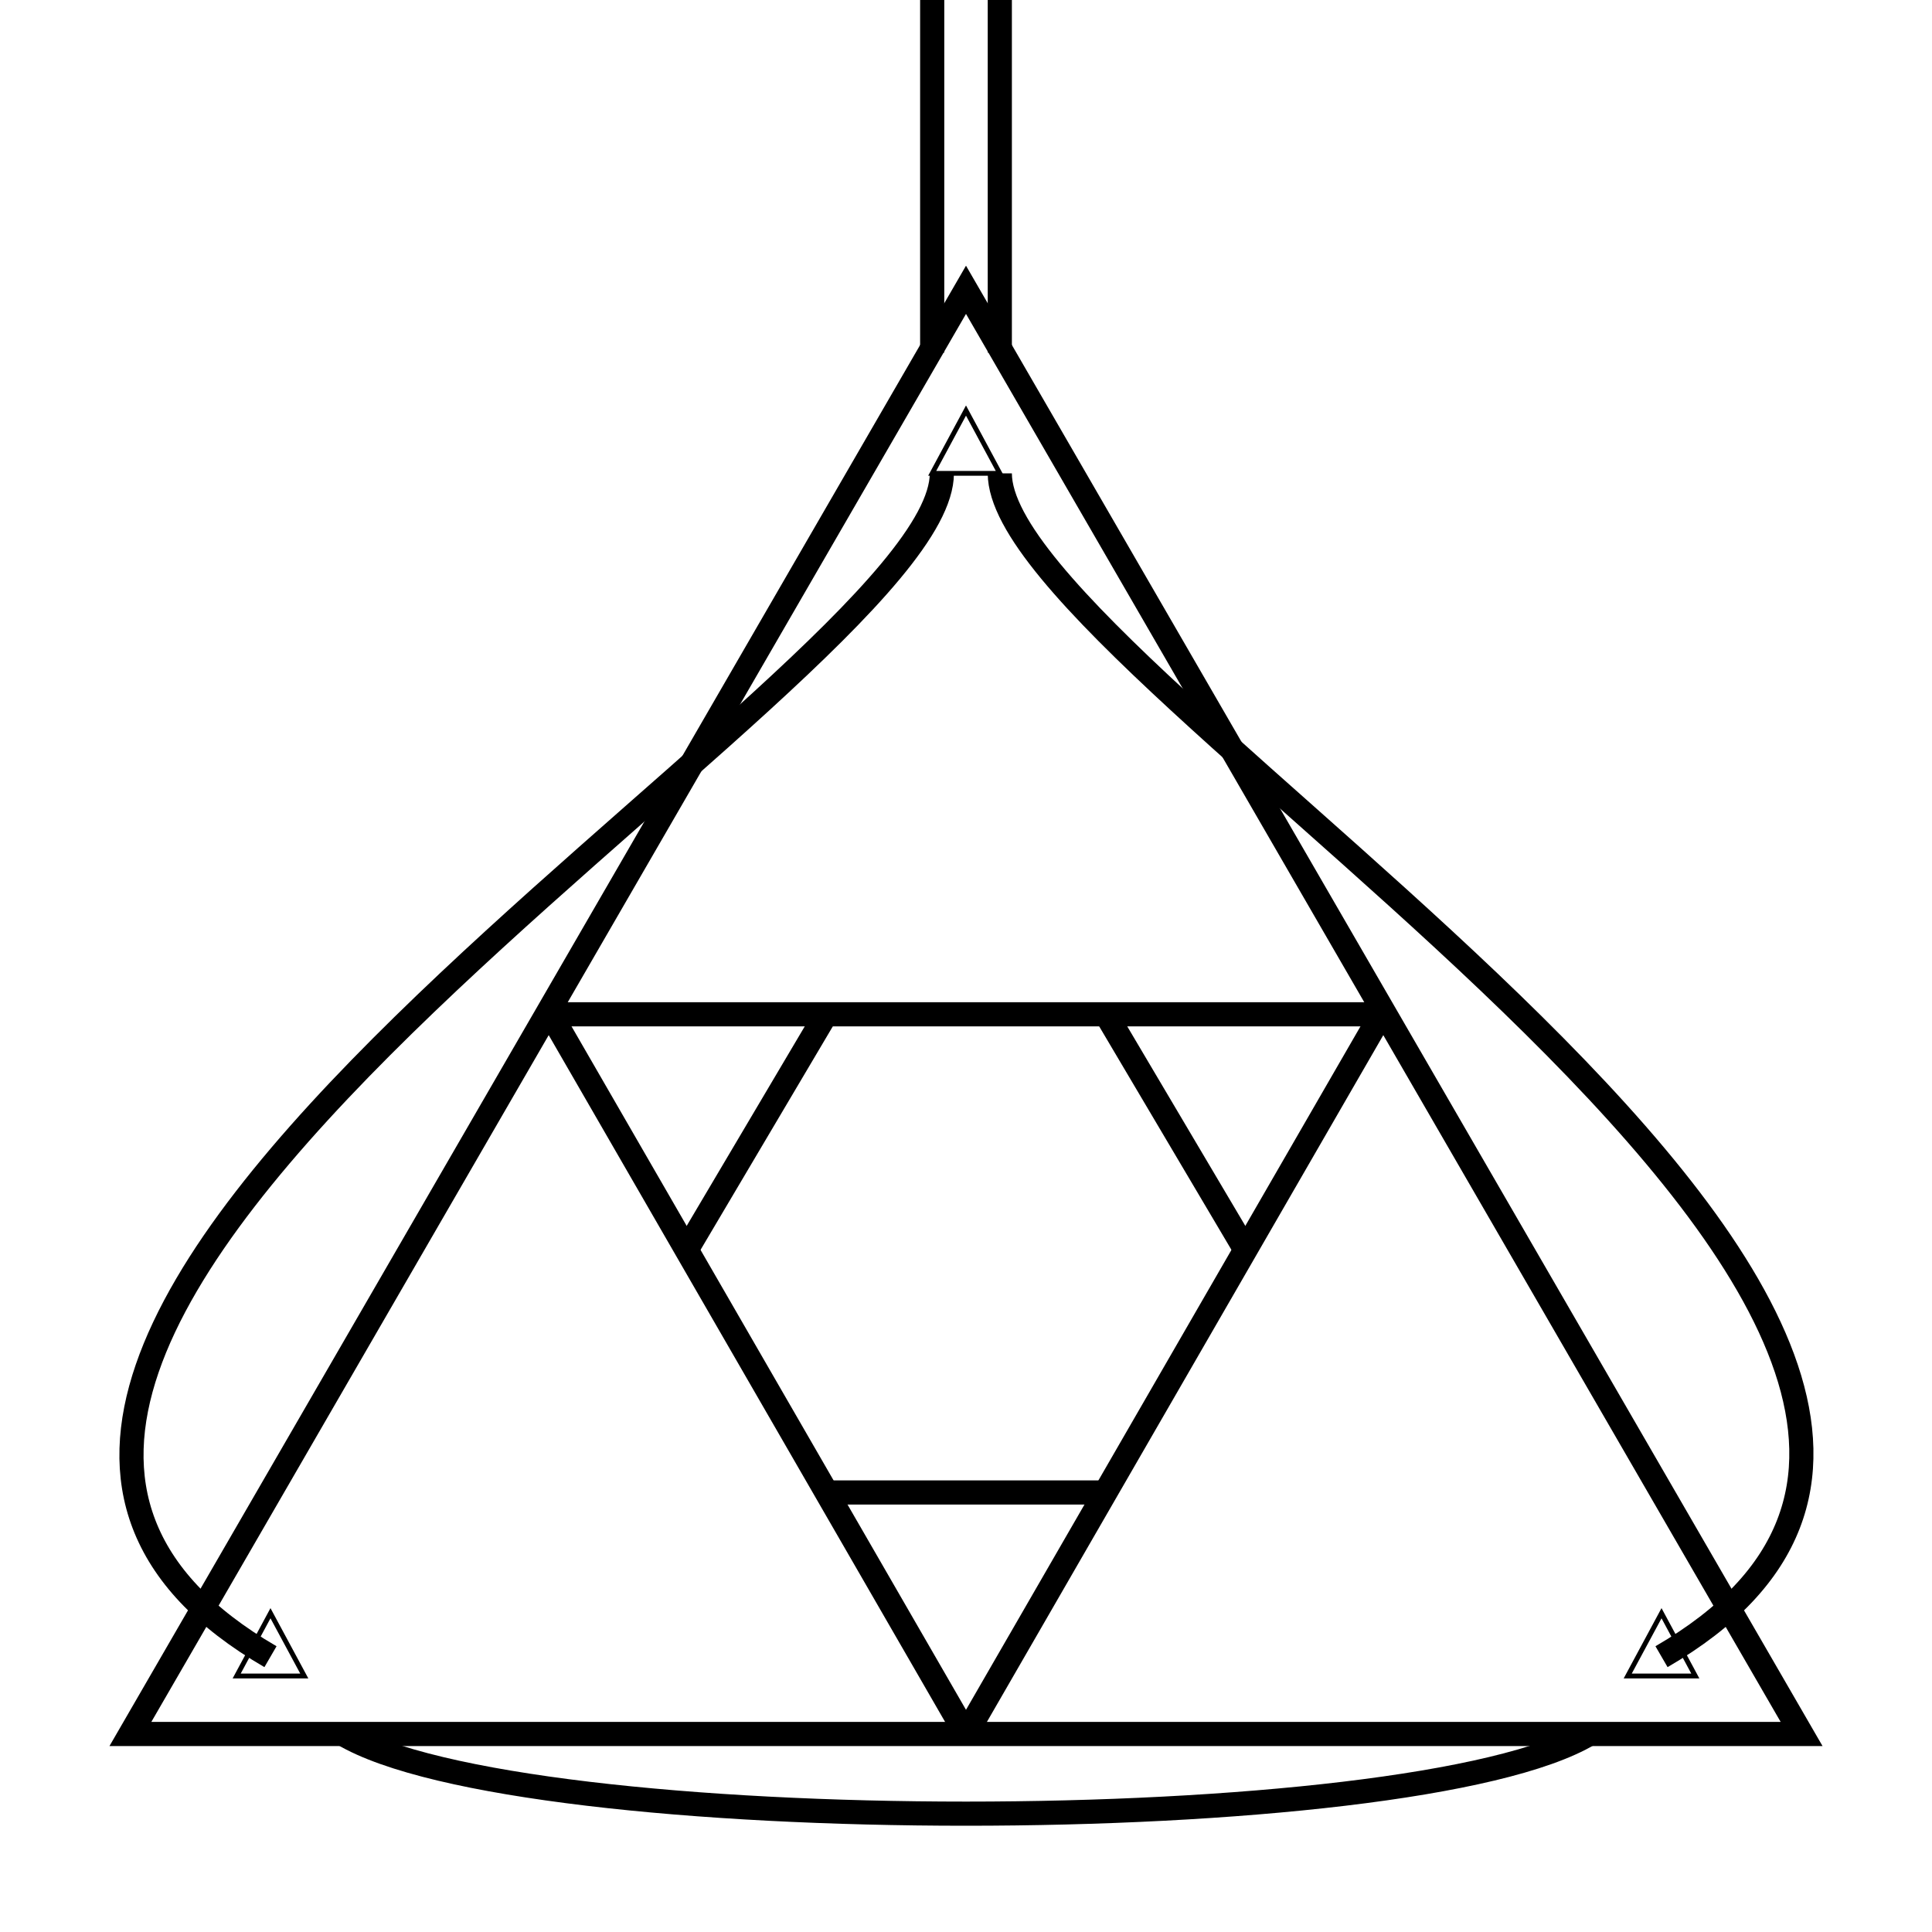 <svg width="400" height="400" viewbox = "0 0 400 400"  xmlns="http://www.w3.org/2000/svg">
<!--<json>{
  "glyph": "0334,0330,0335,0335,0337,0306,0201,0334,0334,0201,0334,0334,0201,0335,0335,0335,0330,0336,0336,0336,0331,0220,0331,0331,0331,0331,0331,0331,0331,0335,0335,0335,0335,0331,0220,0331,0331,0331,0331,0331,0331,0331,0335,0335,0335,0335,0331,0220,0331,0331,0331,0331,0331,0331,0331,0300,0332,0306,0350,0333,0333,0336,0335,0336,0331,0335,0336,0333,0335,0304,0335,0336,0336,0321,0333,0337,0337,0337,0366,0336,0336,0336,0332,0337,0337,0333,0306,0334,0350,0334,0334,0334,0337,0330,0337,0337,0331,0304,0336,0336,0332,0335,0335,0332,0330,0330,0330,0330,0306,0350,0335,0335,0331,0335,0335,0336,0337,0314,0336,0330,0312,0334,0336,0330,0337,0337,0337,0337,0337,0367,0336,0336,0336,0336,0336,0331,0335,0337,0331,0337,0337,0313,0335,0335,0335,0335,0335,0366,0332,0332,0332,0332,0332,0332,0335,0335,0335,0335,0367,0334,0304,0335,0335,0314,0336,0330,0312,0306,0350,0335,0336,0330,0337,0337,0337,0337,0337,0366,0336,0336,0336,0336,0336,0334,0334,0330,0335,0337,0330,0337,0337,0313,0306,0332,0332,0332,0332,0332,0332,0334,0334,0314,0336,0330,0304,0334,0337,0367,0335,0335,0336,0333,0334,0337,0313,0306,0335,0336,0330,0330,0337,0314,0336,0331,0334,0304,0335,0337,0337,0342,0336,0336,0332,0337,0337,0342,0336,0336,0306,0350,0333,0335,0337,0331,0335,0335,0306,0313,0332,0335,0337,0337,0337,0362,0203,0335,0335,0203,0335,0335,0203,0354,0336,0331,0335,0201,0335,0335,0201,0335,0335,0201,0350,0312,0335,0336,0331,0335,0336,0330,0201,0335,0335,0330,0335,0335,0201,0335,0335,0330,0335,0335,0201,",
  "x0": 200,
  "y0": 359.115,
  "unit": 172.6135607196552,
  "width": 400,
  "height": 400,
  "style": {
    "color0": "black",
    "fill0": "black",
    "line0": 1,
    "color1": "black",
    "fill1": "white",
    "line1": 5,
    "color2": "black",
    "fill2": "white",
    "line2": 1,
    "color3": "black",
    "fill3": "white",
    "line3": 1,
    "color4": "black",
    "fill4": "white",
    "line4": 1,
    "color5": "black",
    "fill5": "white",
    "line5": 1,
    "color6": "black",
    "fill6": "white",
    "line6": 1,
    "color7": "black",
    "fill7": "white",
    "line7": 1
  },
  "shapes": [
    "0220:0306,0314,0336,0333,0362,0203,0335,0335,0203,0335,0335,0203,0354,0330,0335,0335,0337,0313,",
    "0221:0333,0333,0336,0332,0337,0220,",
    "0222:0322,0221,0323,0221,0324,0221,0325,0221,0326,0221,0327,0221,",
    "0223:0320,0332,0332,0332,0332,0332,0222,0321,0333,0335,0337,0366,0332,0332,0331,0331,0336,0331,0336,0336,0330,0337,0337,0337,0337,0337,0367,0335,0335,0366,0336,0332,0330,0336,0336,0336,0330,0337,0337,0367,0335,0333,0333,0336,0336,0336,0333,0337,0337,0337,0320,",
    "0224:0306,0336,0336,0332,0337,0337,0342,",
    "0225:0313,0304,0335,0305,0311,0334,0336,0330,0335,0337,0350,0335,0330,0335,0335,0335,0335,0330,0335,0335,0335,0336,0335,0201,0335,0335,0335,0335,0336,0201,0334,0334,0334,0334,0201,0335,0335,0335,0335,0336,0201,0334,0334,0334,0334,0201,0335,0335,0335,0335,0336,0201,0334,0334,0334,0334,0201,0335,0335,0335,0335,0336,0201,0334,0334,0334,0334,0201,0335,0335,0335,0335,0336,0201,0334,0334,0334,0334,0201,0335,0335,0335,0335,0336,0201,0334,0334,0334,0334,0201,0335,0335,0335,0335,0336,0201,0334,0334,0334,0337,0330,0337,0337,0337,0337,0337,0337,0337,0331,0304,0334,0313,",
    "0226:0313,0304,0335,0306,0350,0312,0330,0334,0334,0334,0334,0334,0336,0330,0334,0334,0330,0331,0334,0336,0342,0334,0334,0342,0330,0334,0336,0331,0342,0335,0335,0335,0335,0342,0334,0336,0342,0334,0334,0342,0330,0334,0336,0331,0342,0335,0335,0335,0335,0342,0334,0336,0342,0334,0334,0342,0334,0337,0330,0335,0337,0331,0334,0337,0330,0335,0337,0331,0313,0336,0312,0335,0337,0342,0330,0335,0335,0335,0337,0330,0335,0335,0335,0313,0337,0304,0313,",
    "0227:0331,0220,0333,0332,0222,0333,0330,0332,0335,0335,0332,0223,0335,0335,0221,0312,0336,0331,0306,0334,0313,0337,0330,0335,0304,0335,0335,0336,0312,0337,0313,0304,0330,0335,0330,0335,0330,0335,0330,0334,0331,0335,0330,0334,0334,0350,0310,0337,0335,0330,0336,0335,0304,0335,0306,0334,0330,0335,0335,0330,0335,0335,0330,0335,0335,0304,0334,0226,0335,0306,0350,0334,0312,0336,0330,0335,0335,0330,0331,0334,0334,0331,0337,0313,0304,0332,0225,0335,0305,0334,0311,0336,0330,0335,0350,0335,0337,0304,0334,0224,0335,0305,0350,0334,0311,0336,0330,0335,0335,0335,0335,0335,0304,0305,0330,0334,0334,0311,0337,0330,0335,0335,0304,0335,0313,",
    "0230:0331,0200,0335,0201,0334,0334,0350,0335,0310,0337,0201,0335,0304,0335,0336,0201,0335,0312,0336,0201,0335,0306,0350,0335,0313,0337,0201,0334,0313,0336,0312,0337,0304,0335,0335,0306,0334,0201,0335,0335,0342,0335,0350,0335,0312,0336,0201,0334,0334,0201,0335,0335,0335,0337,0313,0304,0335,0332,0335,0305,0334,0311,0336,0201,0335,0350,0335,0337,0342,0334,0336,0201,0335,0335,0201,0335,0335,0335,0337,0313,0304,0335,",
    "0231:0350,0310,0362,0203,0335,0335,0203,0335,0335,0335,0337,0203,0363,0324,0334,0334,0334,0336,0362,0203,0335,0334,0334,0337,0203,0334,0334,0334,0334,0335,0336,0203,0334,0337,0203,0363,0335,0320,0336,0331,0335,0335,0335,0337,0362,0203,0335,0335,0335,0336,0203,0335,0335,0203,0363,0331,0304,0335,0313,",
    "0232:0336,0336,0336,0336,0336,0362,0203,0337,0203,0306,0334,0337,0203,0335,0335,0203,0203,0334,0334,0203,0203,0335,0335,0203,0203,0334,0334,0203,0203,0335,0335,0203,0203,0334,0334,0203,0335,0203,0336,0336,0203,0304,0337,0337,0337,0337,0337,0364,",
    "0233:0336,0336,0362,0203,0336,0203,0334,0364,0337,0330,0335,0335,0337,0342,0336,0330,0332,0331,0337,0342,0336,0330,0334,0336,0362,0203,0337,0203,0335,0364,0335,0337,0337,0335,0335,",
    "0234:0336,0366,0330,0333,0333,0336,0331,0337,0367,0335,0335,0366,0331,0333,0333,0367,0335,0335,0337,",
    "0235:0313,0336,0314,0336,0313,0337,0234,0234,0234,0234,0314,0337,0313,",
    "0236:0336,0336,0336,0336,0347,0337,0337,0337,0337,",
    "0237:0220,0332,0222,0334,0222,0335,0332,0223,0223,0223,0223,0223,0223,0223,0223,0331,0335,0336,0306,0350,0334,0224,0224,0224,0224,0224,0224,0224,0224,0334,0337,0331,0336,0336,0336,0333,0337,0337,0337,0342,0336,0336,0336,0333,0337,0337,0337,0342,0336,0336,0336,0333,0337,0337,0337,0342,0336,0336,0336,0336,0333,0337,0337,0337,0337,0342,0336,0336,0336,0336,0335,0331,0331,0334,0337,0337,0337,0337,0342,0335,0336,0331,0336,0330,0334,0337,0337,0342,0336,0336,0336,0336,0333,0333,0337,0337,0337,0337,0342,0335,0336,0336,0331,0336,0336,0330,0334,0337,0337,0337,0337,0330,0336,0336,0336,0333,0334,0337,0350,0334,0337,0337,0342,0334,0336,0336,0331,0336,0331,0336,0330,0335,0337,0337,0337,0337,0342,0336,0336,0336,0336,0332,0337,0337,0337,0337,0342,0336,0336,0336,0332,0337,0337,0337,0342,0336,0336,0336,0336,0332,0337,0337,0337,0337,0342,0336,0336,0336,0336,0332,0332,0337,0337,0337,0337,0342,0334,0336,0336,0331,0335,0337,0337,0342,0335,0335,0335,0335,0335,0336,0336,0336,0330,0336,0330,0334,0334,0337,0337,0337,0337,0331,0335,0335,0336,0331,0334,0334,0337,0304,",
    "01220:0333,0200,0336,0330,0332,0336,0331,0333,0334,0337,0306,0201,0335,0335,0201,0335,0335,0201,0335,0335,0335,0330,0335,0336,0336,0331,0220,0330,0334,0337,0337,0331,0334,0304,0335,0336,0333,0331,0337,0337,",
    "01221:0333,0200,0336,0330,0332,0336,0332,0220,0221,0331,0333,0331,0336,0333,0337,0337,0337,",
    "01222:0333,0200,0336,0330,0332,0336,0332,0332,0332,0336,0336,0333,0333,0333,0333,0333,0333,0222,0337,0337,0337,0331,0333,0336,0332,0336,0336,0333,0337,0337,0337,0337,",
    "01223:0333,0200,0336,0330,0332,0336,0336,0336,0223,0337,0337,0331,0333,0337,",
    "01224:0333,0200,0336,0330,0332,0336,0332,060,062,062,064,0365,0333,0333,0331,0331,0333,0337,0337,",
    "01225:0333,0200,0336,0330,0332,0336,0332,060,062,062,065,0365,0333,0333,0331,0331,0333,0337,0337,",
    "01226:0333,0200,0336,0330,0332,0336,0332,060,062,062,066,0365,0333,0333,0331,0331,0333,0337,0337,",
    "01227:0333,0200,0336,0330,0332,0336,0332,060,062,062,067,0365,0333,0333,0331,0331,0333,0337,0337,",
    "01230:0333,0200,0336,0330,0332,0336,0332,060,062,063,060,0365,0333,0333,0331,0331,0333,0337,0337,",
    "01231:0333,0200,0336,0330,0332,0336,0332,060,062,063,061,0365,0333,0333,0331,0331,0333,0337,0337,",
    "01232:0333,0200,0336,0330,0332,0336,0332,060,062,063,062,0365,0333,0333,0331,0331,0333,0337,0337,",
    "01233:0333,0200,0336,0330,0332,0336,0332,060,062,063,063,0365,0333,0333,0331,0331,0333,0337,0337,",
    "01234:0333,0200,0336,0330,0332,0336,0332,060,062,063,064,0365,0333,0333,0331,0331,0333,0337,0337,",
    "01235:0333,0200,0336,0330,0332,0336,0332,060,062,063,065,0365,0333,0333,0331,0331,0333,0337,0337,",
    "01236:0333,0200,0336,0330,0332,0336,0332,060,062,063,066,0365,0333,0333,0331,0331,0333,0337,0337,",
    "01237:0333,0200,0336,0330,0332,0336,0332,060,062,063,067,0365,0333,0333,0331,0331,0333,0337,0337,"
  ]
}</json>-->    <line x1="27" y1="359" x2="373" y2="359" style="stroke:#000000;stroke-width:1" />
    <line x1="373" y1="359" x2="200" y2="60" style="stroke:#000000;stroke-width:1" />
    <line x1="200" y1="60" x2="27" y2="359" style="stroke:#000000;stroke-width:1" />
	<path d = "M193 98 L200 85 L207 98 L193 98 Z" stroke = "#000000" stroke-width = "1" fill = "none" />	<path d = "M63 347 L49 347 L56 334 L63 347 Z" stroke = "#000000" stroke-width = "1" fill = "none" />	<path d = "M344 334 L351 347 L337 347 L344 334 Z" stroke = "#000000" stroke-width = "1" fill = "none" /><path    d = "M195,98 C195,141 -56,278 56,343" fill = "none" stroke-width = "5" stroke = "#000000" /><path    d = "M71,359 C108,381 292,381 329,359" fill = "none" stroke-width = "5" stroke = "#000000" /><path    d = "M344,343 C456,278 207,141 207,98" fill = "none" stroke-width = "5" stroke = "#000000" />    <line x1="207" y1="73" x2="207" y2="-57" style="stroke:#000000;stroke-width:5" />
    <line x1="193" y1="73" x2="193" y2="-57" style="stroke:#000000;stroke-width:5" />
	<path d = "M200 60 L373 359 L27 359 L200 60 Z" stroke = "#000000" stroke-width = "5" fill = "none" />    <line x1="114" y1="210" x2="286" y2="210" style="stroke:#000000;stroke-width:5" />
    <line x1="286" y1="210" x2="200" y2="359" style="stroke:#000000;stroke-width:5" />
    <line x1="200" y1="359" x2="114" y2="210" style="stroke:#000000;stroke-width:5" />
    <line x1="142" y1="259" x2="171" y2="210" style="stroke:#000000;stroke-width:5" />
    <line x1="229" y1="210" x2="258" y2="259" style="stroke:#000000;stroke-width:5" />
    <line x1="229" y1="309" x2="171" y2="309" style="stroke:#000000;stroke-width:5" />
</svg>